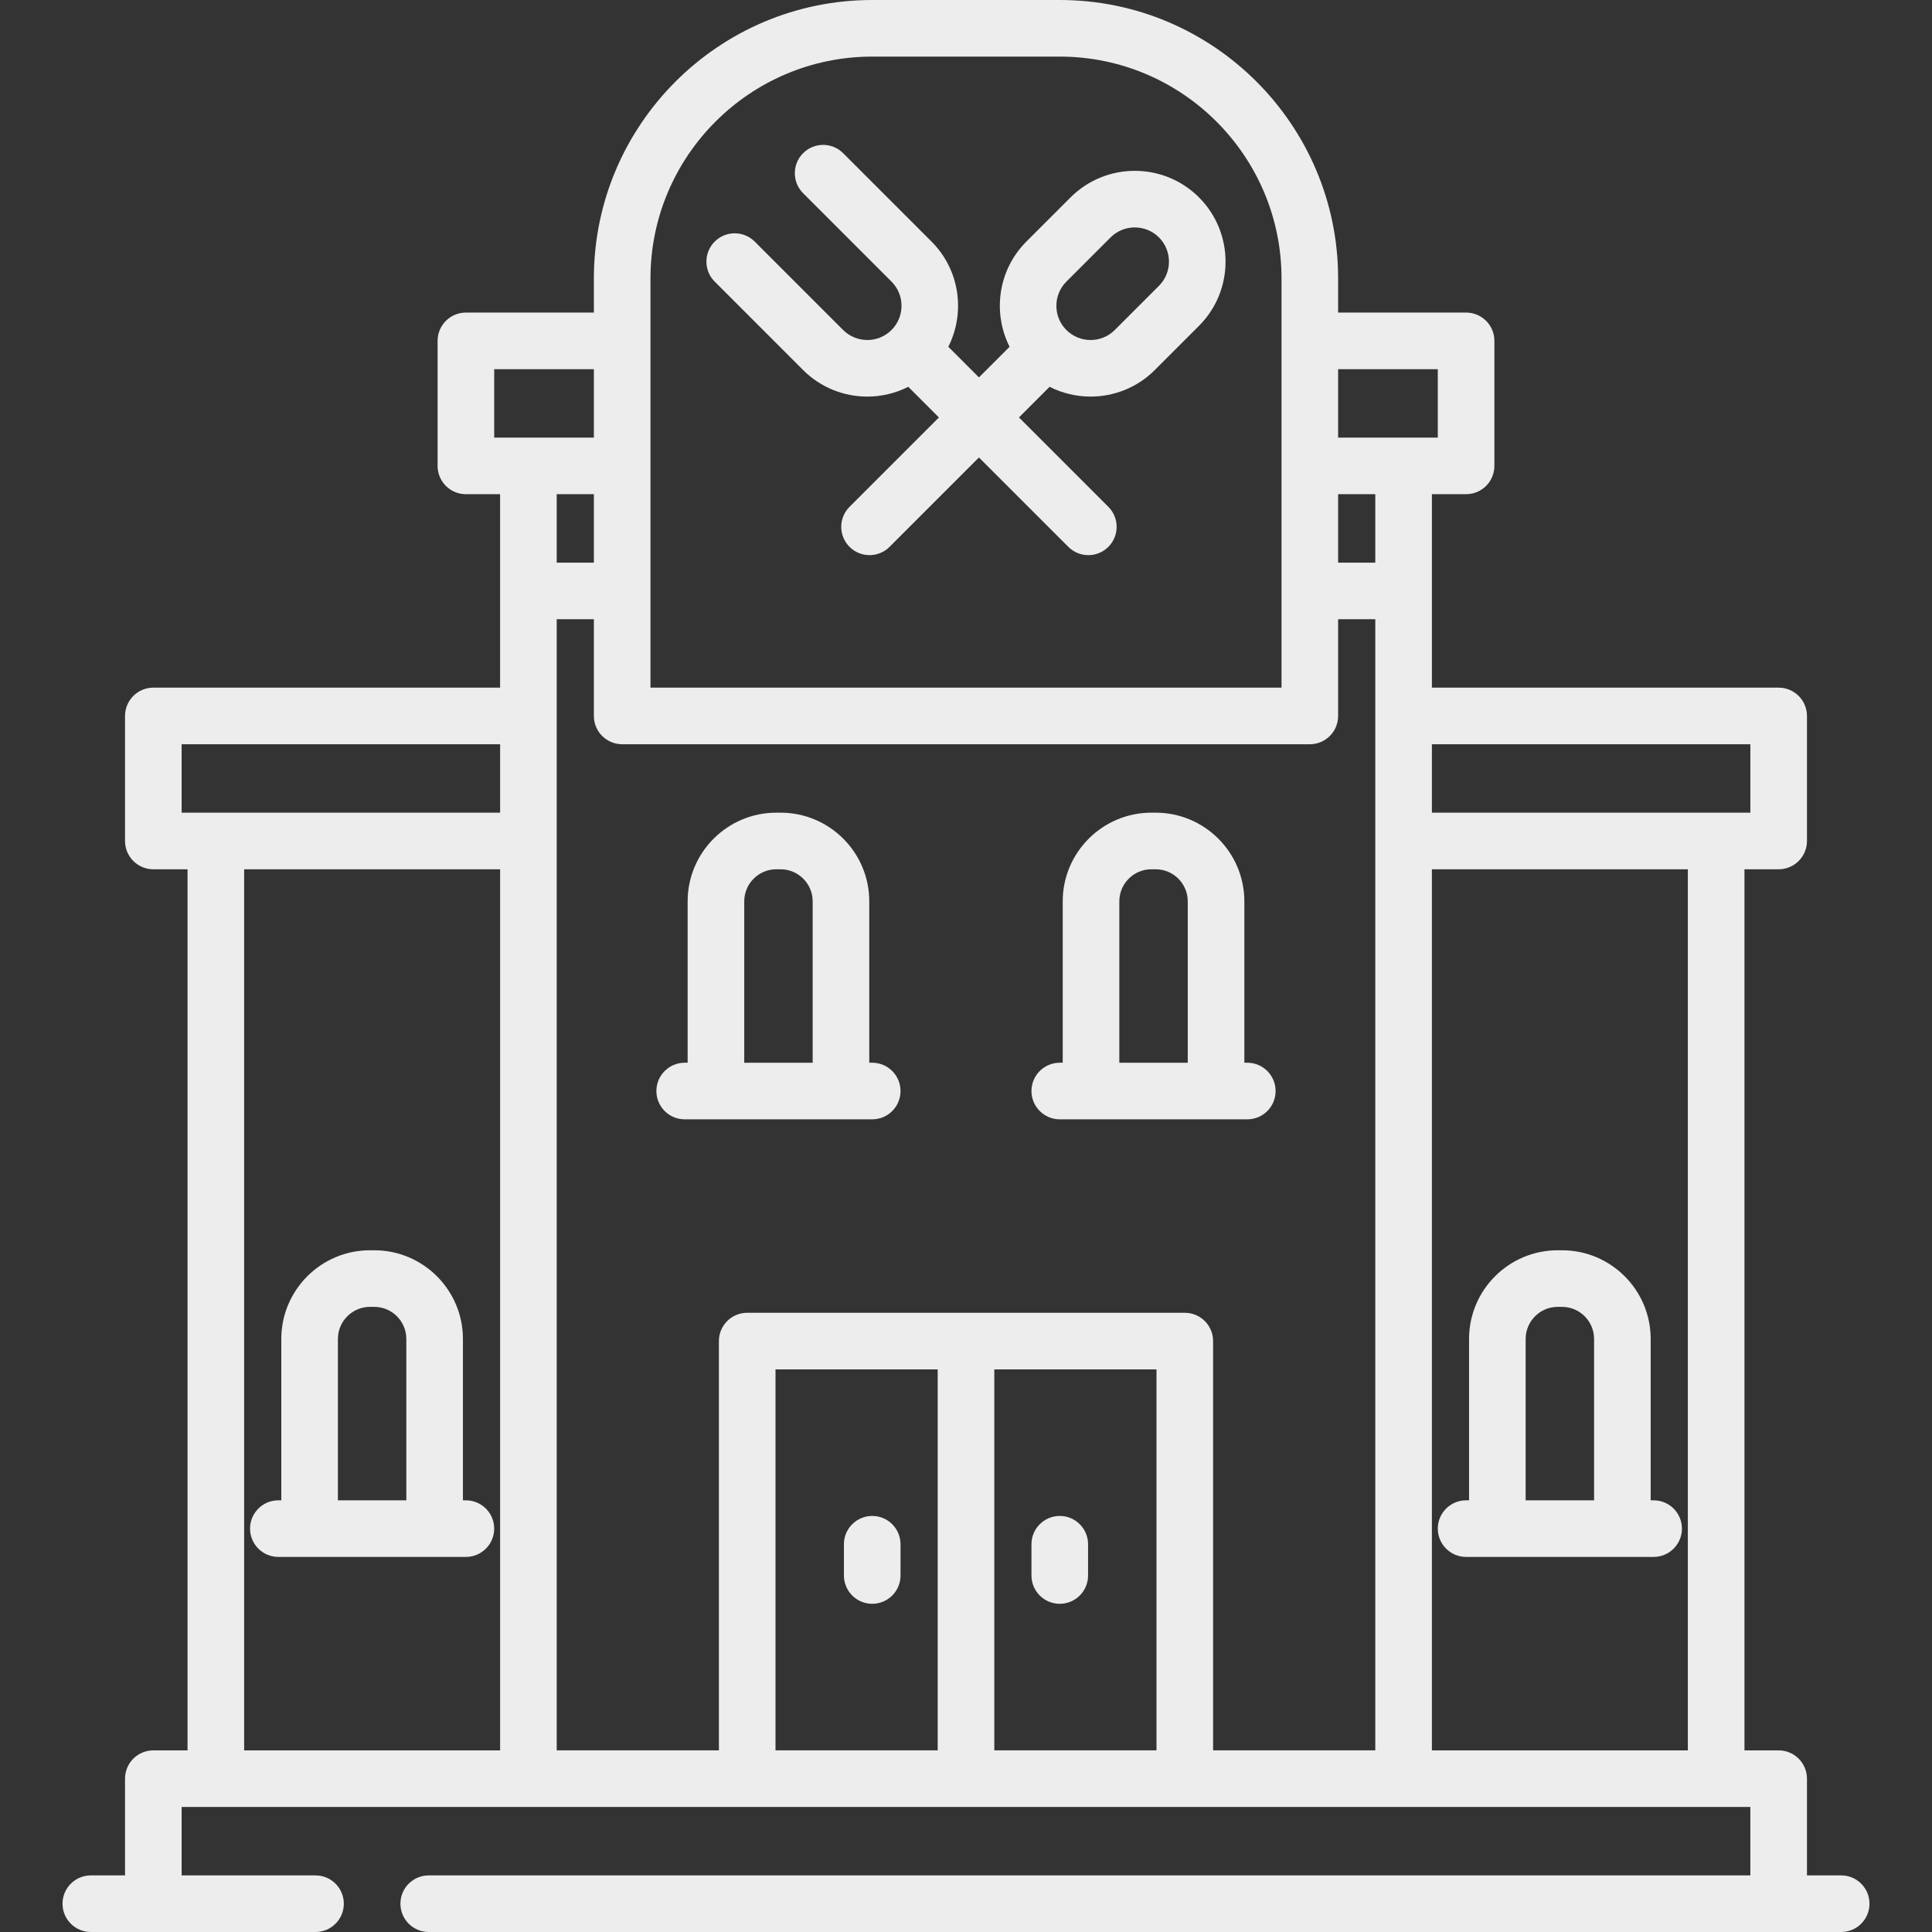 <?xml version="1.0"?>
<svg xmlns="http://www.w3.org/2000/svg" xmlns:xlink="http://www.w3.org/1999/xlink" version="1.1" id="Capa_1" x="0px" y="0px" viewBox="0 0 512 512" style="enable-background:new 0 0 512 512;" xml:space="preserve" width="512px" height="512px" class=""><rect x="0" y="0" width="512" height="512" fill="#333333" stroke="none"/><g><g>
	<path d="M231.148,425.023c4.142,0,7.5-3.358,7.5-7.5v-8.283c0-4.142-3.358-7.5-7.5-7.5c-4.142,0-7.5,3.358-7.5,7.5v8.283   C223.648,421.665,227.006,425.023,231.148,425.023z" data-original="#000000" class="active-path" data-old_color="#ededed" fill="#ededed"/>
	<path d="M280.848,401.74c-4.142,0-7.5,3.358-7.5,7.5v8.283c0,4.142,3.358,7.5,7.5,7.5c4.142,0,7.5-3.358,7.5-7.5v-8.283   C288.348,405.098,284.99,401.74,280.848,401.74z" data-original="#000000" class="active-path" data-old_color="#ededed" fill="#ededed"/>
	<path d="M438.231,397.6h-0.783v-42.767c0-12.958-10.542-23.5-23.5-23.5h-1.134c-12.958,0-23.5,10.542-23.5,23.5V397.6h-0.783   c-4.142,0-7.5,3.358-7.5,7.5s3.358,7.5,7.5,7.5h8.273c0.003,0,0.006,0,0.01,0h33.134c0.003,0,0.007,0,0.01,0h8.273   c4.142,0,7.5-3.358,7.5-7.5S442.373,397.6,438.231,397.6z M404.314,354.833c0-4.687,3.813-8.5,8.5-8.5h1.134   c4.687,0,8.5,3.813,8.5,8.5V397.6h-18.134V354.833z" data-original="#000000" class="active-path" data-old_color="#ededed" fill="#ededed"/>
	<path d="M123.466,397.6h-0.783v-42.767c0-12.958-10.542-23.5-23.5-23.5h-1.134c-12.958,0-23.5,10.542-23.5,23.5V397.6h-0.782   c-4.142,0-7.5,3.358-7.5,7.5s3.358,7.5,7.5,7.5h8.272c0.003,0,0.006,0,0.01,0h33.134c0.003,0,0.006,0,0.01,0h8.273   c4.142,0,7.5-3.358,7.5-7.5S127.608,397.6,123.466,397.6z M89.549,354.833c0-4.687,3.813-8.5,8.5-8.5h1.134   c4.687,0,8.5,3.813,8.5,8.5V397.6H89.549V354.833z" data-original="#000000" class="active-path" data-old_color="#ededed" fill="#ededed"/>
	<path d="M212.831,98.063c4.692,4.692,10.854,7.038,17.018,7.038c3.73,0,7.454-0.874,10.857-2.592l8.118,8.117l-23.688,23.688   c-2.929,2.929-2.929,7.678,0,10.606c1.464,1.464,3.384,2.197,5.303,2.197s3.839-0.732,5.303-2.197l23.688-23.688l23.689,23.689   c1.464,1.464,3.384,2.197,5.303,2.197c1.919,0,3.839-0.732,5.303-2.197c2.929-2.929,2.929-7.678,0-10.607l-23.689-23.689   l8.118-8.118c3.404,1.718,7.129,2.592,10.859,2.592c6.163,0,12.326-2.346,17.018-7.038l11.714-11.714   c9.383-9.383,9.383-24.651,0-34.036c-9.384-9.384-24.652-9.383-34.036,0l-11.714,11.713c-7.53,7.531-9.002,18.846-4.446,27.874   l-8.118,8.118l-8.117-8.118c4.557-9.028,3.085-20.344-4.446-27.875l-23.428-23.428c-2.929-2.929-7.678-2.929-10.607,0   c-2.929,2.929-2.929,7.678,0,10.607l23.428,23.428c3.535,3.535,3.535,9.288,0,12.823c-3.535,3.535-9.287,3.535-12.822,0   l-23.428-23.428c-2.929-2.929-7.678-2.929-10.607,0c-2.929,2.929-2.929,7.678,0,10.607L212.831,98.063z M282.6,74.634   l11.714-11.714c1.768-1.768,4.089-2.651,6.412-2.651c2.321,0,4.643,0.884,6.411,2.651c3.535,3.535,3.536,9.288,0.001,12.823   l-11.714,11.714c-3.536,3.535-9.288,3.534-12.822,0C279.066,83.921,279.066,78.169,282.6,74.634z" data-original="#000000" class="active-path" data-old_color="#ededed" fill="#ededed"/>
	<path d="M181.449,296.634h8.283h33.134h8.282c4.142,0,7.5-3.358,7.5-7.5c0-4.142-3.358-7.5-7.5-7.5h-0.782v-42.767   c0-12.958-10.542-23.5-23.5-23.5h-1.134c-12.958,0-23.5,10.542-23.5,23.5v42.767h-0.783c-4.142,0-7.5,3.358-7.5,7.5   C173.949,293.276,177.307,296.634,181.449,296.634z M197.232,238.867c0-4.687,3.813-8.5,8.5-8.5h1.134c4.687,0,8.5,3.813,8.5,8.5   v42.767h-18.134V238.867z" data-original="#000000" class="active-path" data-old_color="#ededed" fill="#ededed"/>
	<path d="M280.849,296.634h8.283h33.134h8.282c4.142,0,7.5-3.358,7.5-7.5c0-4.142-3.358-7.5-7.5-7.5h-0.782v-42.767   c0-12.958-10.542-23.5-23.5-23.5h-1.134c-12.958,0-23.5,10.542-23.5,23.5v42.767h-0.783c-4.142,0-7.5,3.358-7.5,7.5   C273.349,293.276,276.707,296.634,280.849,296.634z M296.632,238.867c0-4.687,3.813-8.5,8.5-8.5h1.134c4.687,0,8.5,3.813,8.5,8.5   v42.767h-18.134V238.867z" data-original="#000000" class="active-path" data-old_color="#ededed" fill="#ededed"/>
	<path d="M487.932,497h-9.067v-25.633c0-4.142-3.358-7.5-7.5-7.5h-9.065V230.368h9.065c4.142,0,7.5-3.358,7.5-7.5v-33.132   c0-4.142-3.358-7.5-7.5-7.5h-91.898v-51.27h9.063c4.142,0,7.5-3.357,7.5-7.499l0.002-33.132c0-1.989-0.79-3.897-2.196-5.304   c-1.407-1.407-3.314-2.197-5.304-2.197h-33.916v-9.067C354.616,33.092,321.524,0,280.849,0h-49.7   c-40.675,0-73.767,33.092-73.767,73.767v9.067h-33.915c-4.142,0-7.5,3.358-7.5,7.5v33.132c0,4.142,3.358,7.5,7.5,7.5h9.066v51.27   H40.634c-4.142,0-7.5,3.358-7.5,7.5v33.132c0,4.142,3.358,7.5,7.5,7.5h9.065v233.499h-9.065c-4.142,0-7.5,3.358-7.5,7.5V497h-9.066   c-4.142,0-7.5,3.358-7.5,7.5s3.358,7.5,7.5,7.5h59.547c4.142,0,7.5-3.358,7.5-7.5s-3.358-7.5-7.5-7.5H48.134v-18.133h9.036   c0.01,0,0.019,0.001,0.029,0.001h82.834c0.01,0,0.019-0.001,0.029-0.001h57.925c0.01,0,0.019,0.001,0.029,0.001h115.965   c0.01,0,0.019-0.001,0.029-0.001h57.925c0.01,0,0.019,0.001,0.029,0.001h82.833c0.01,0,0.019-0.001,0.029-0.001h9.036V497H113.616   c-4.142,0-7.5,3.358-7.5,7.5s3.358,7.5,7.5,7.5h374.316c4.142,0,7.5-3.358,7.5-7.5S492.074,497,487.932,497z M164.883,197.235   h182.233c4.142,0,7.5-3.358,7.5-7.5v-25.634h9.851v25.615c0,0.007-0.001,0.013-0.001,0.019v33.132l0,0.001c0,0,0,0.001,0,0.001   v240.993h-42.983V355.4c0-4.142-3.358-7.5-7.5-7.5H198.017c-4.142,0-7.5,3.358-7.5,7.5v108.462h-42.983V222.87v-0.001v-33.132   v-25.635h9.85v25.634C157.383,193.877,160.741,197.235,164.883,197.235z M263.5,362.9h42.982v100.962H263.5V362.9z    M248.499,463.863h-42.983V362.9h42.983V463.863z M379.466,463.867V230.37h67.832v233.497H379.466z M463.864,197.236v18.132   h-84.398v-18.132H463.864z M364.466,149.102h-9.851v-18.135h9.851V149.102z M381.031,97.835l-0.001,18.132h-26.415V97.835H381.031z    M231.149,15h49.7c32.404,0,58.767,26.363,58.767,58.767v108.468H172.383v-25.624c0-0.003,0.001-0.006,0.001-0.01   c0-0.003-0.001-0.006-0.001-0.01V90.344c0-0.003,0.001-0.006,0.001-0.01c0-0.003-0.001-0.006-0.001-0.01V73.767   C172.383,41.363,198.746,15,231.149,15z M130.967,97.835h26.415v18.132h-26.415V97.835z M157.383,130.967v18.135h-9.85v-18.135   H157.383z M48.134,197.236h84.399v18.132H48.134V197.236z M64.699,230.37h67.834v233.497H64.699V230.37z" data-original="#000000" class="active-path" data-old_color="#ededed" fill="#ededed"/>
</g></g> </svg>
